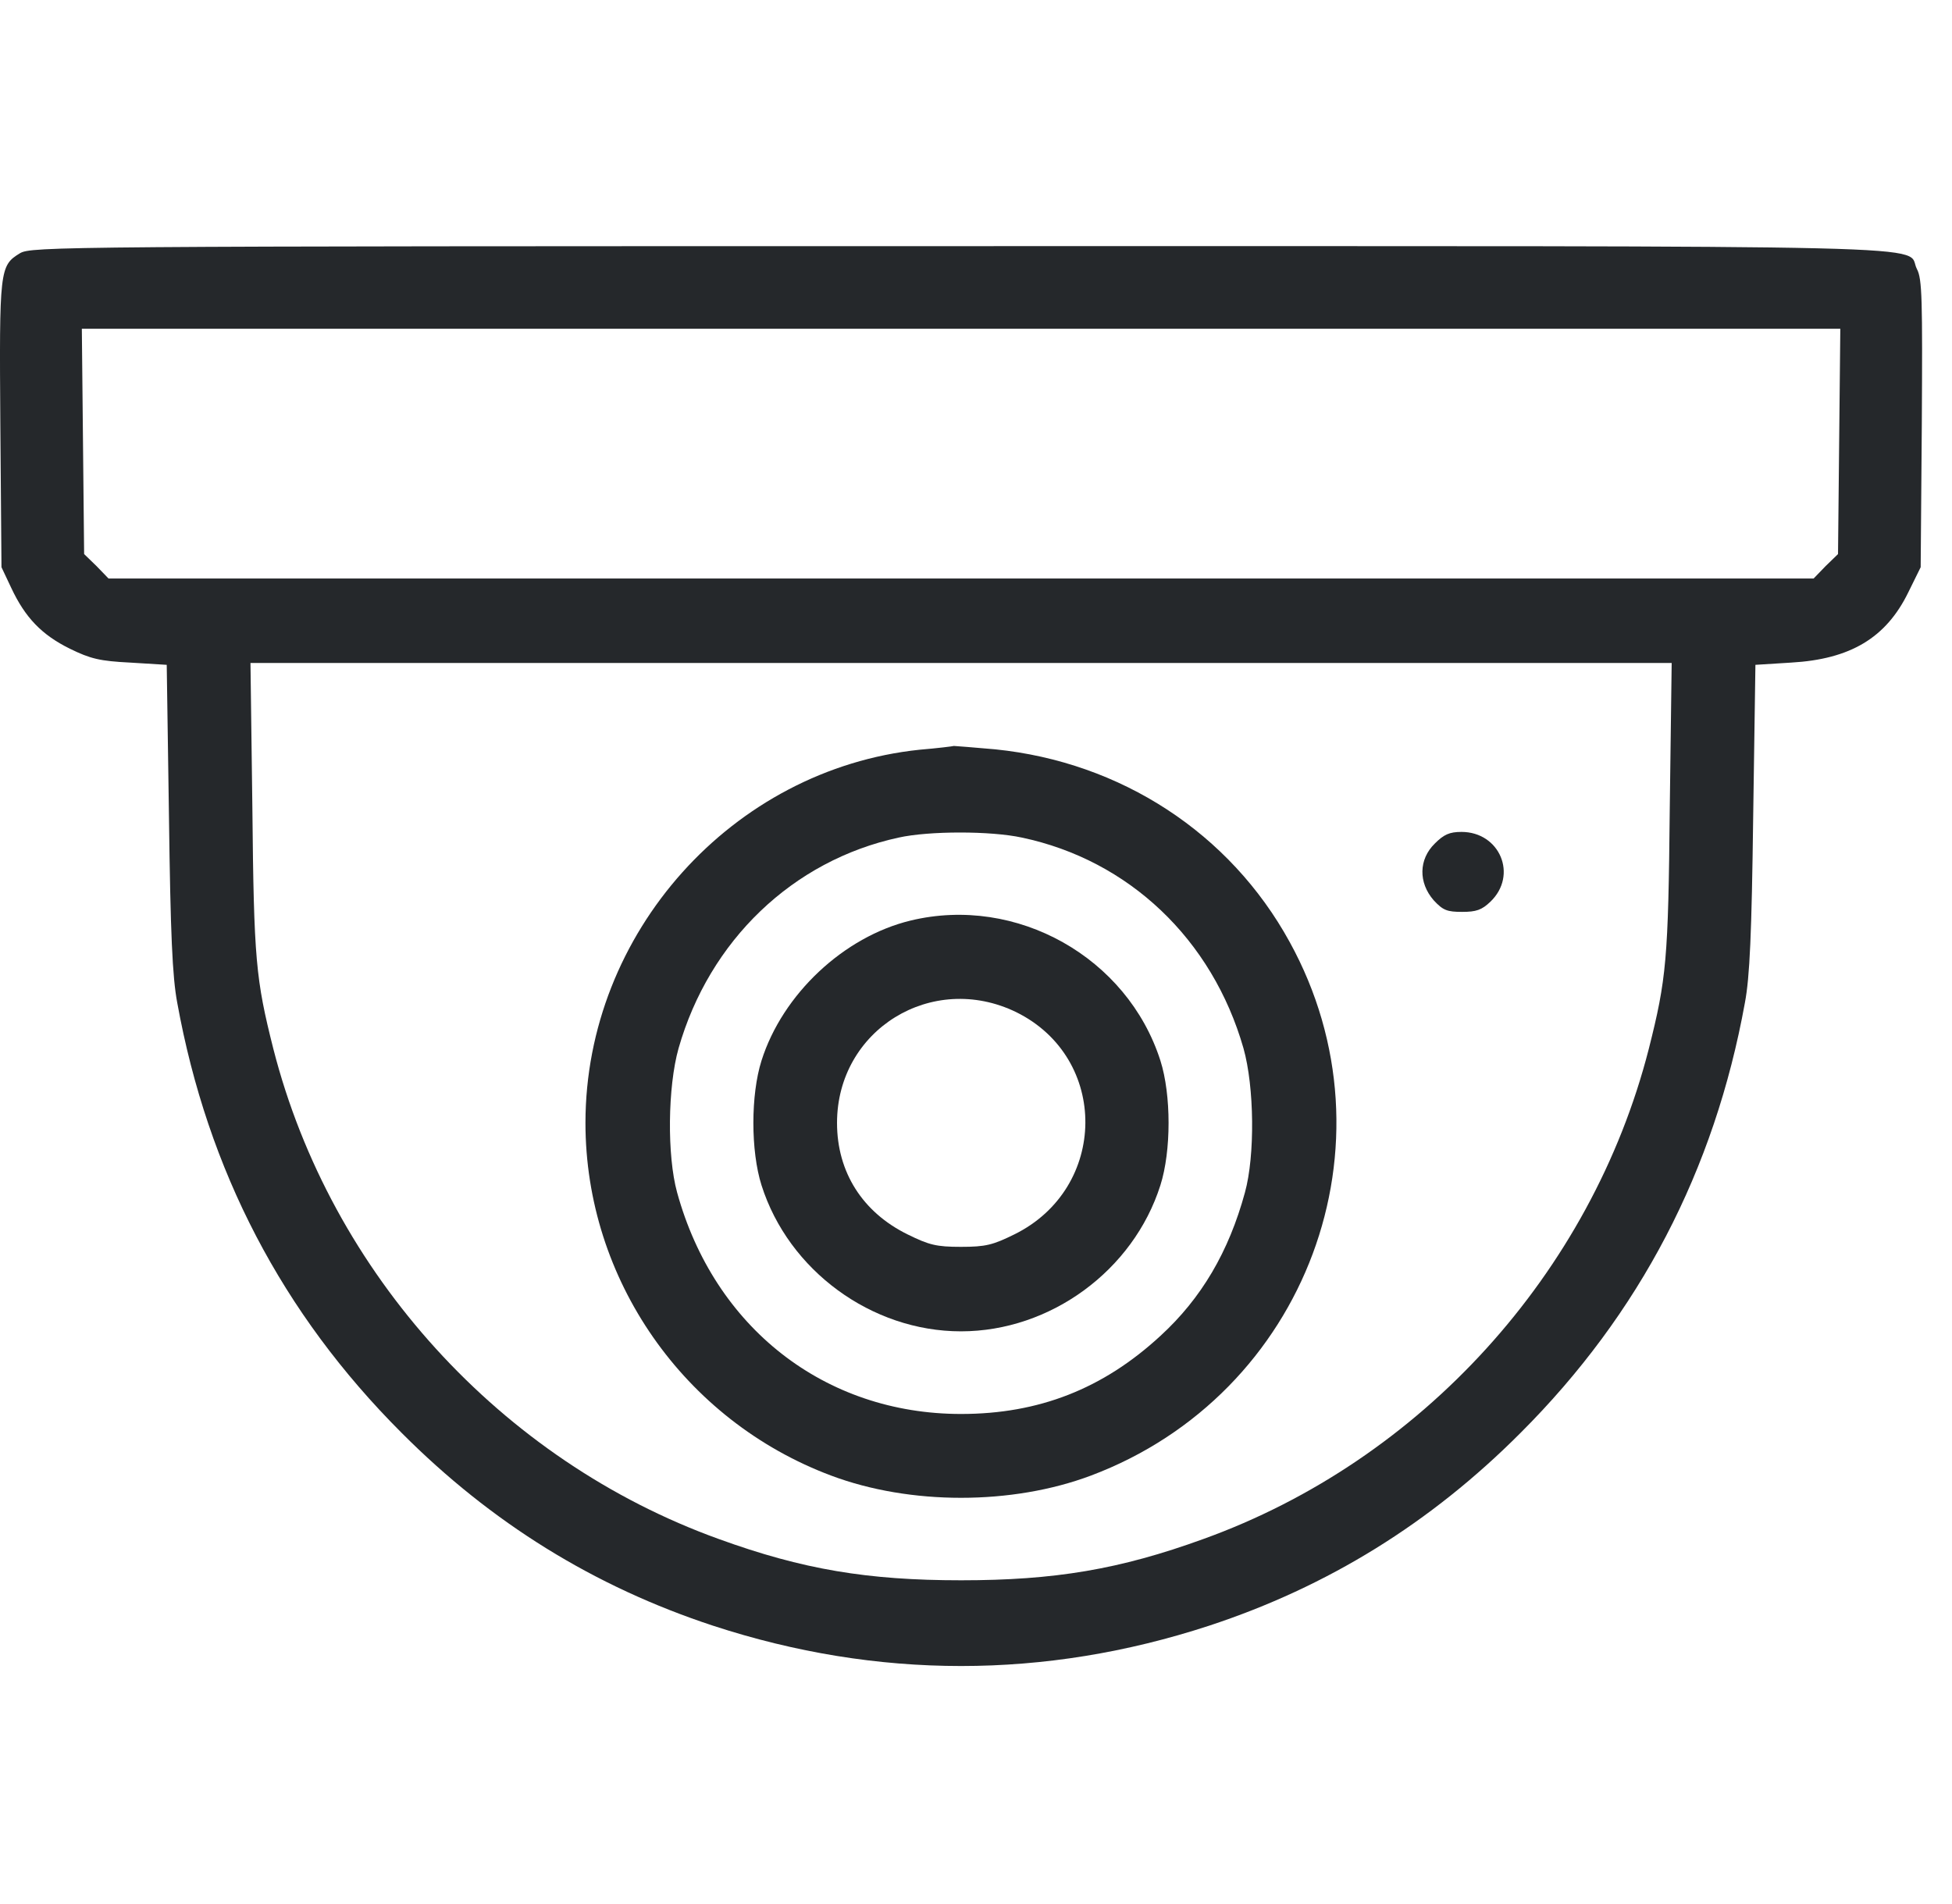 <svg width="41" height="40" viewBox="0 0 41 40" fill="none" xmlns="http://www.w3.org/2000/svg">
<path d="M0.418 5.321C-0.008 5.581 -0.016 5.66 0.007 8.926L0.031 11.916L0.236 12.35C0.528 12.973 0.875 13.336 1.467 13.628C1.901 13.841 2.098 13.888 2.737 13.92L3.502 13.967L3.549 17.162C3.581 19.615 3.62 20.522 3.723 21.067C4.362 24.593 5.932 27.599 8.433 30.099C10.326 32 12.487 33.334 14.98 34.154C18.427 35.282 21.946 35.282 25.393 34.154C27.886 33.334 30.047 32 31.941 30.099C34.441 27.599 36.011 24.593 36.65 21.067C36.753 20.522 36.792 19.615 36.824 17.162L36.871 13.967L37.62 13.92C38.867 13.849 39.616 13.399 40.082 12.444L40.342 11.916L40.366 8.902C40.381 6.291 40.374 5.857 40.263 5.652C39.995 5.132 41.644 5.171 20.171 5.171C1.222 5.171 0.654 5.179 0.418 5.321ZM38.63 9.273L38.606 11.64L38.346 11.892L38.094 12.153H20.187H2.279L2.027 11.892L1.767 11.64L1.743 9.273L1.719 6.907H20.187H38.654L38.63 9.273ZM35.072 16.98C35.041 20.167 35.001 20.57 34.631 22.037C33.424 26.754 29.85 30.683 25.275 32.332C23.516 32.971 22.151 33.199 20.187 33.199C18.222 33.199 16.858 32.971 15.098 32.332C10.523 30.683 6.949 26.754 5.742 22.037C5.372 20.57 5.332 20.167 5.301 16.98L5.261 13.928H20.187H35.112L35.072 16.98Z" fill="#25282B"/>
<path d="M19.318 15.75C15.381 16.16 12.297 19.6 12.297 23.591C12.297 26.873 14.364 29.839 17.456 30.999C19.113 31.622 21.258 31.622 22.915 30.999C27.443 29.295 29.415 24.017 27.088 19.789C25.834 17.502 23.546 16.011 20.903 15.742C20.454 15.703 20.067 15.671 20.036 15.671C20.012 15.679 19.689 15.719 19.318 15.75ZM21.463 17.596C23.712 18.07 25.463 19.734 26.118 22.022C26.347 22.834 26.362 24.278 26.149 25.051C25.81 26.297 25.234 27.276 24.374 28.064C23.168 29.177 21.819 29.705 20.186 29.705C17.322 29.705 15.003 27.891 14.222 25.051C14.009 24.278 14.024 22.834 14.253 22.022C14.9 19.758 16.651 18.077 18.876 17.596C19.515 17.454 20.809 17.454 21.463 17.596Z" fill="#25282B"/>
<path d="M19.127 19.339C17.723 19.678 16.437 20.885 15.995 22.281C15.767 22.999 15.767 24.182 15.995 24.9C16.563 26.691 18.307 27.969 20.184 27.969C22.062 27.969 23.805 26.691 24.373 24.9C24.602 24.182 24.602 22.999 24.373 22.281C23.679 20.112 21.352 18.802 19.127 19.339ZM21.344 21.263C23.3 22.226 23.276 24.963 21.304 25.933C20.855 26.154 20.705 26.194 20.184 26.194C19.663 26.194 19.514 26.154 19.064 25.933C18.117 25.468 17.581 24.624 17.581 23.591C17.581 21.634 19.577 20.404 21.344 21.263Z" fill="#25282B"/>
<path d="M30.137 17.721C29.797 18.053 29.79 18.542 30.113 18.913C30.31 19.126 30.397 19.157 30.712 19.157C31.004 19.157 31.123 19.118 31.304 18.944C31.888 18.384 31.501 17.477 30.697 17.477C30.444 17.477 30.326 17.532 30.137 17.721Z" fill="#25282B"/>
</svg>

